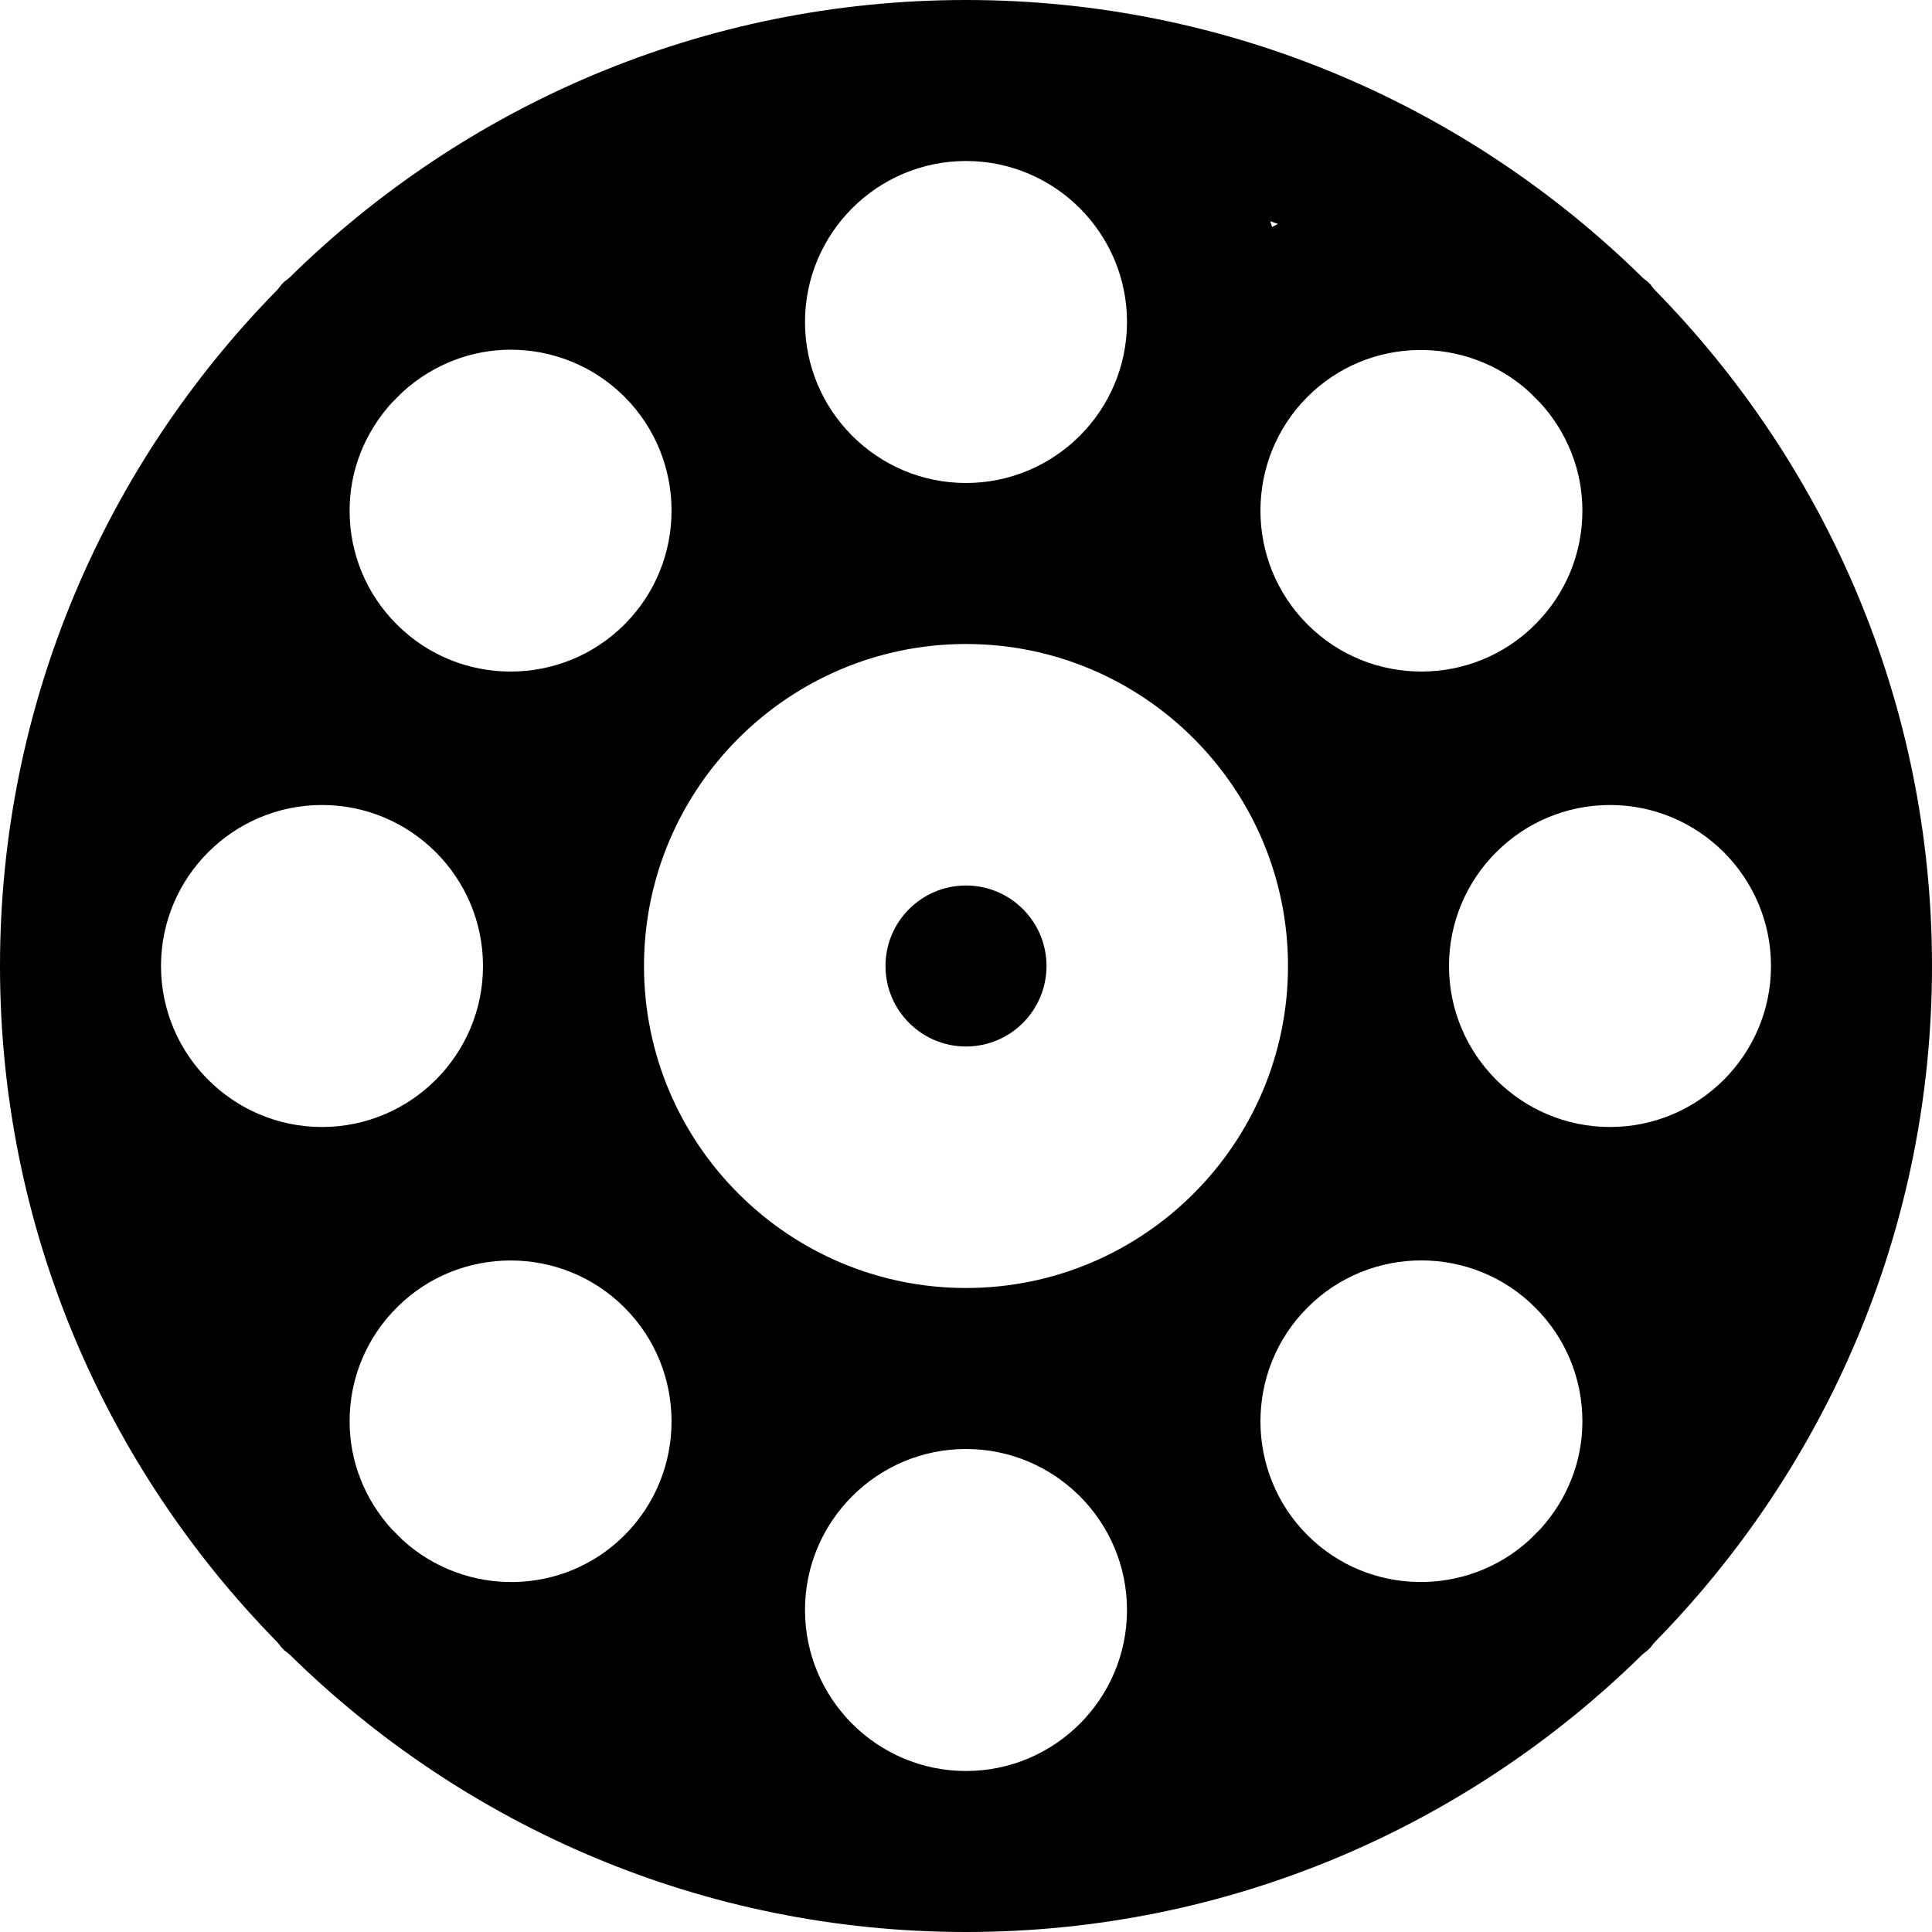 <svg width="45" height="45" viewBox="0 0 45 45" fill="none" xmlns="http://www.w3.org/2000/svg">
<g clip-path="url(#clip0_16_2457)">
<path d="M22.5 20.625C21.465 20.625 20.625 21.465 20.625 22.5C20.625 23.535 21.465 24.375 22.5 24.375C23.535 24.375 24.375 23.535 24.375 22.5C24.375 21.465 23.535 20.625 22.5 20.625Z" fill="black"/>
<path d="M38.546 6.756C38.496 6.703 38.462 6.641 38.409 6.591C38.363 6.542 38.306 6.512 38.258 6.465C34.194 2.473 28.633 0 22.5 0C16.367 0 10.806 2.471 6.744 6.465C6.696 6.51 6.638 6.542 6.591 6.591C6.538 6.641 6.504 6.703 6.454 6.756C2.468 10.817 0 16.372 0 22.5C0 28.628 2.468 34.183 6.454 38.244C6.504 38.297 6.538 38.359 6.591 38.409C6.637 38.458 6.696 38.49 6.744 38.535C10.806 42.529 16.367 45 22.5 45C28.633 45 34.194 42.529 38.256 38.535C38.304 38.49 38.362 38.458 38.409 38.409C38.462 38.359 38.496 38.297 38.546 38.245C42.532 34.183 45 28.628 45 22.5C45 16.372 42.532 10.817 38.546 6.756ZM29.766 5.216C29.721 5.239 29.674 5.265 29.629 5.287C29.614 5.242 29.601 5.196 29.586 5.151C29.646 5.175 29.707 5.192 29.766 5.216ZM30.454 9.242C31.875 7.824 34.151 7.792 35.621 9.129C35.709 9.216 35.794 9.302 35.88 9.388C36.504 10.078 36.857 10.956 36.857 11.893C36.857 12.894 36.467 13.836 35.758 14.544C34.3 16.007 31.916 16.009 30.454 14.544C28.993 13.084 28.993 10.704 30.454 9.242ZM22.5 3.75C24.568 3.75 26.25 5.432 26.25 7.5C26.25 9.568 24.568 11.25 22.5 11.25C20.432 11.25 18.75 9.568 18.75 7.5C18.75 5.432 20.432 3.75 22.5 3.75ZM9.12 9.388C9.206 9.302 9.293 9.216 9.379 9.129C10.091 8.482 10.989 8.145 11.895 8.145C12.853 8.145 13.815 8.511 14.546 9.242C16.007 10.703 16.007 13.084 14.546 14.544C13.084 16.009 10.7 16.007 9.242 14.544C8.533 13.836 8.143 12.894 8.143 11.893C8.143 10.956 8.496 10.078 9.12 9.388ZM3.75 22.5C3.75 20.432 5.432 18.75 7.5 18.75C9.568 18.75 11.25 20.432 11.25 22.5C11.25 24.568 9.568 26.25 7.5 26.25C5.432 26.25 3.75 24.568 3.75 22.5ZM14.546 35.758C13.129 37.178 10.849 37.208 9.379 35.871C9.291 35.784 9.206 35.698 9.12 35.612C8.496 34.922 8.143 34.044 8.143 33.107C8.143 32.106 8.533 31.164 9.242 30.456C9.971 29.724 10.933 29.359 11.895 29.359C12.853 29.359 13.815 29.724 14.546 30.456C16.007 31.916 16.007 34.297 14.546 35.758ZM22.5 41.25C20.432 41.25 18.75 39.568 18.75 37.5C18.75 35.432 20.432 33.75 22.5 33.75C24.568 33.75 26.25 35.432 26.25 37.5C26.25 39.568 24.568 41.25 22.5 41.25ZM22.5 30C18.364 30 15 26.636 15 22.5C15 18.364 18.364 15 22.5 15C26.636 15 30 18.364 30 22.5C30 26.636 26.636 30 22.5 30ZM35.88 35.612C35.794 35.7 35.708 35.786 35.619 35.873C34.153 37.206 31.877 37.178 30.454 35.758C28.993 34.296 28.993 31.916 30.454 30.456C31.916 28.989 34.3 28.993 35.758 30.456C36.467 31.164 36.857 32.106 36.857 33.107C36.857 34.044 36.504 34.922 35.88 35.612ZM37.5 26.25C35.432 26.25 33.75 24.568 33.75 22.5C33.75 20.432 35.432 18.75 37.5 18.75C39.568 18.75 41.25 20.432 41.25 22.5C41.25 24.568 39.568 26.25 37.5 26.25Z" fill="black"/>
</g>
<defs>
<clipPath id="clip0_16_2457">
<rect width="45" height="45" fill="white"/>
</clipPath>
</defs>
</svg>
